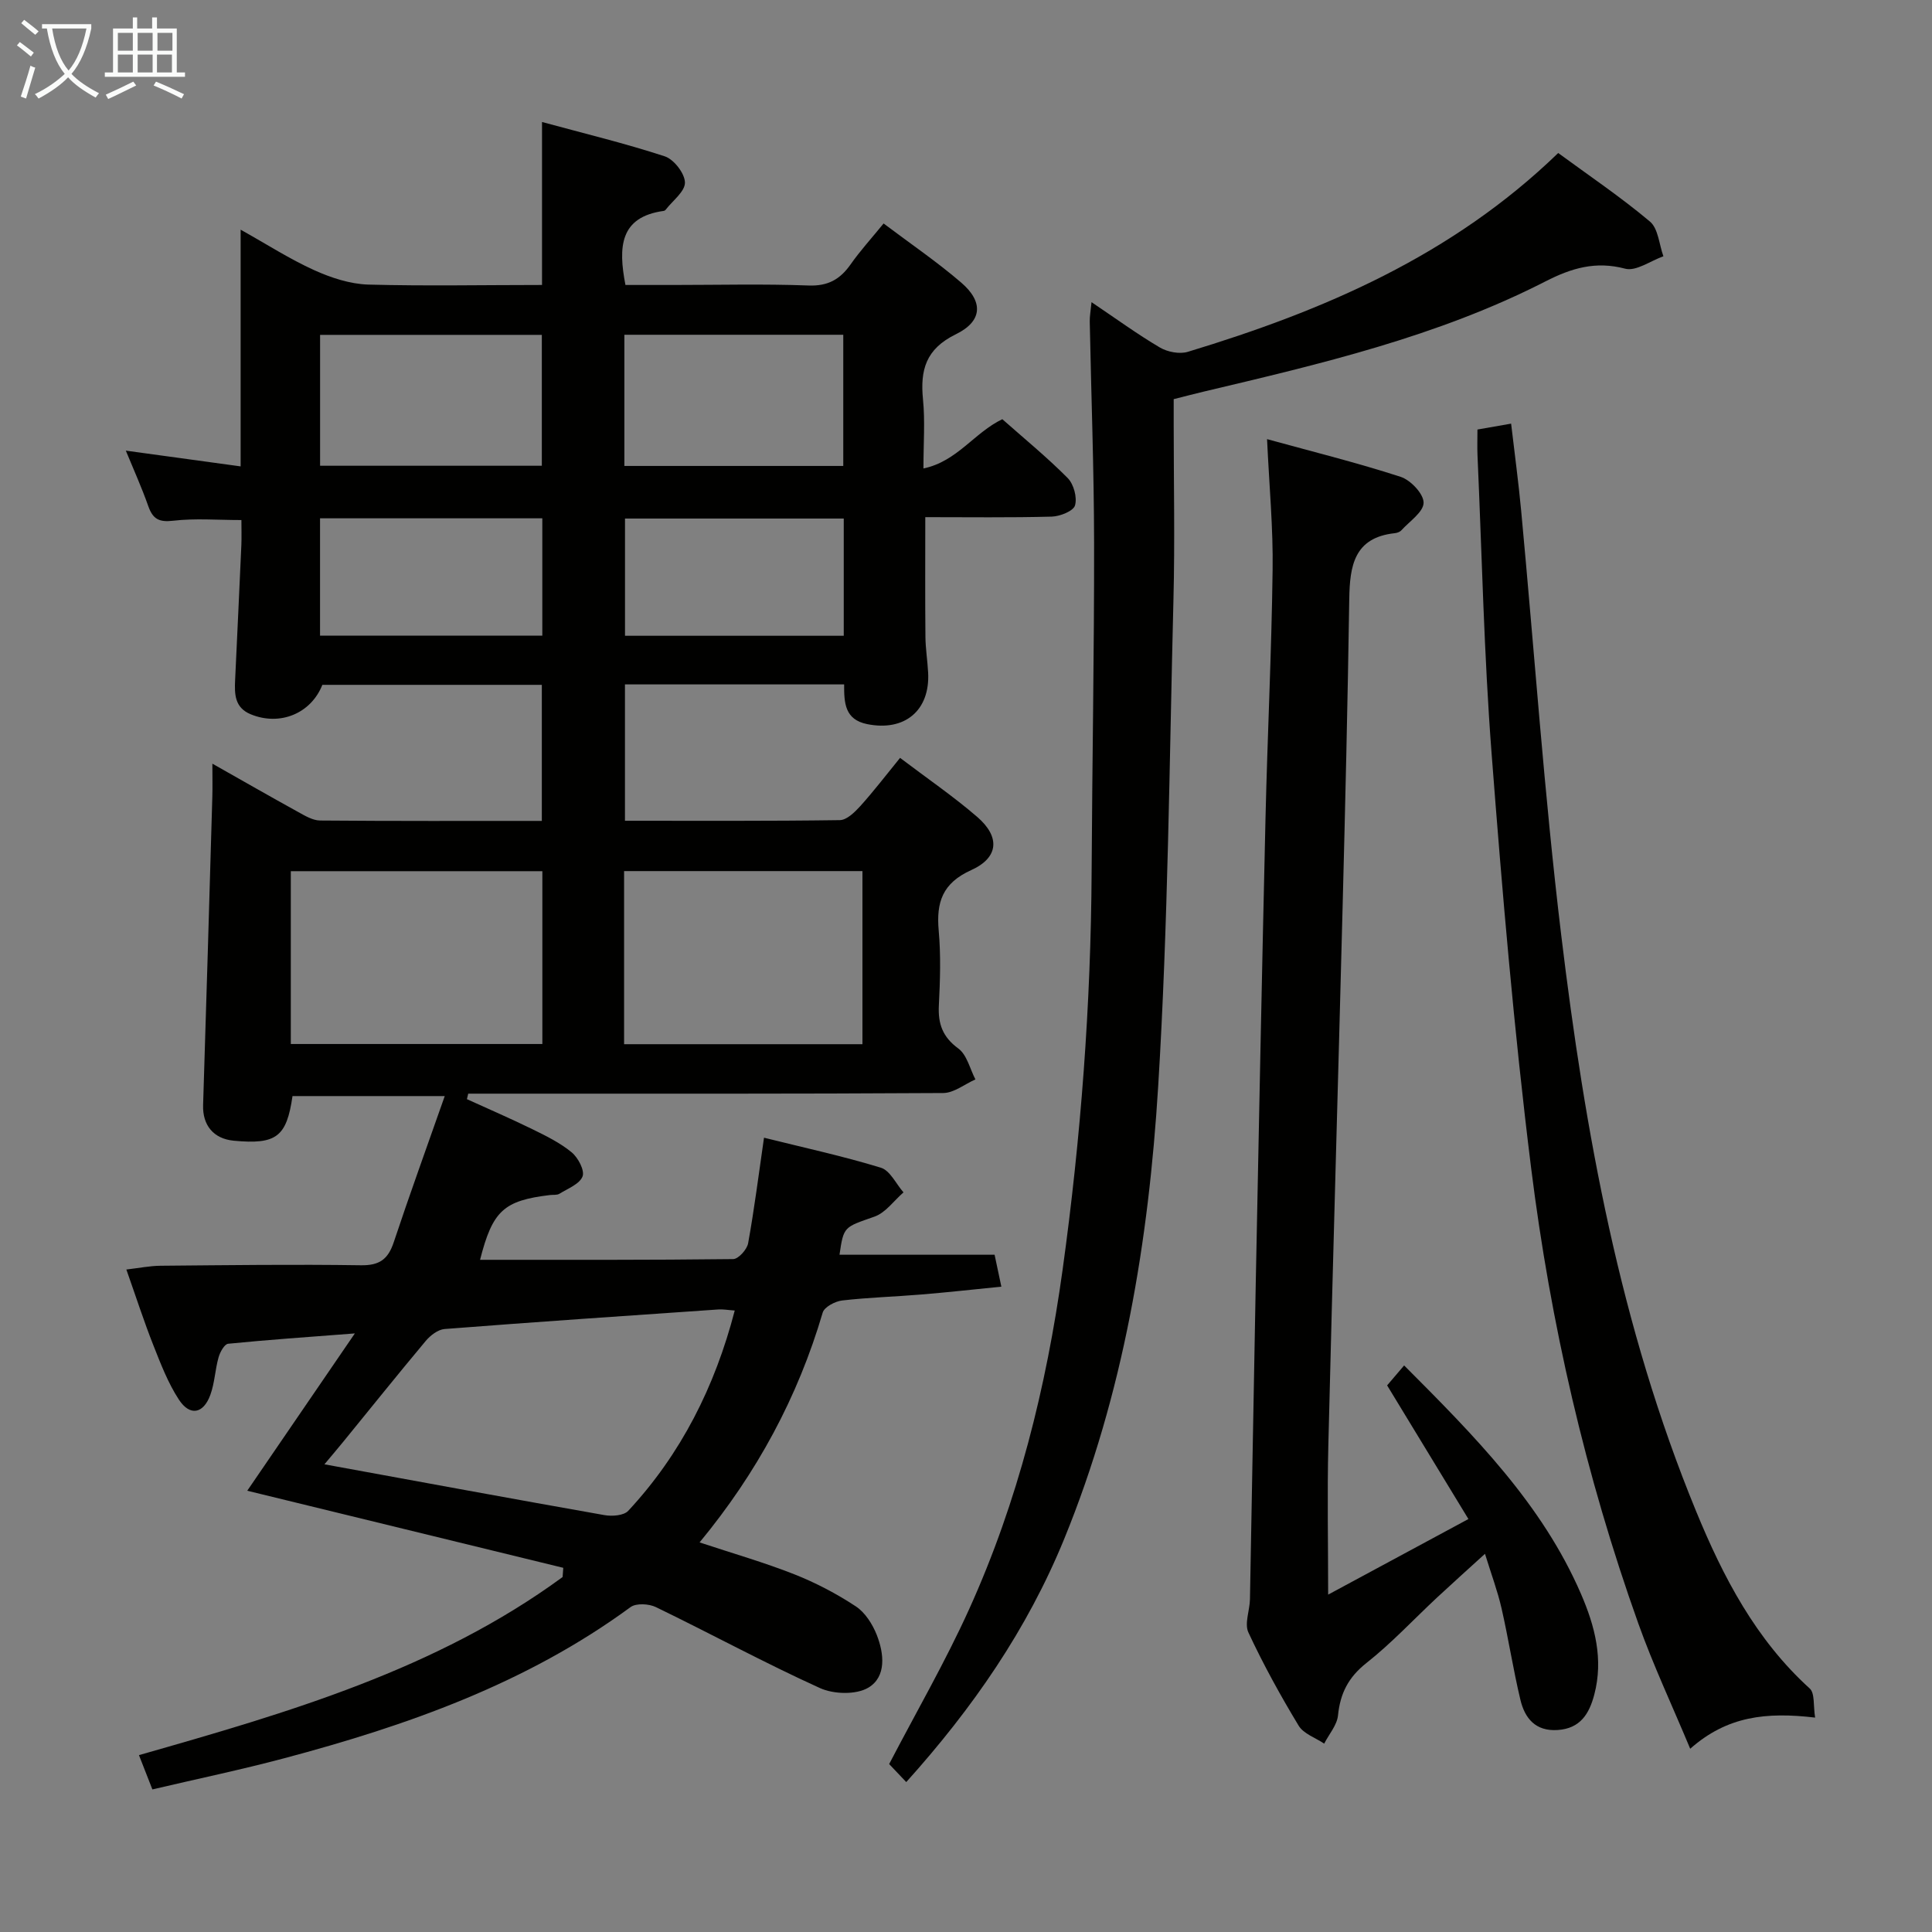 <svg enable-background="new 0 0 400 400" viewBox="0 0 400 400" xmlns="http://www.w3.org/2000/svg"><rect x="0" y="0" width="400" height="400" fill="#808080" stroke="none"/><g fill="#010100"><path d="m112.22 59c0-11.25 0-21.99 0-33.74 8.67 2.36 17.15 4.4 25.42 7.11 1.88.62 4.14 3.53 4.17 5.42.03 1.86-2.55 3.76-3.99 5.63-.09.12-.27.23-.43.25-9.09 1.26-9.41 7.47-7.9 15.33h9.91c9.33 0 18.67-.24 28 .11 4.01.15 6.52-1.26 8.7-4.36 1.98-2.82 4.32-5.39 6.84-8.48 5.56 4.19 11.06 7.93 16.07 12.24 4.6 3.95 4.44 7.98-1.1 10.69-6.25 3.05-7.42 7.41-6.81 13.54.44 4.43.09 8.95.09 14.25 7.01-1.47 10.49-7.4 16.33-10.2 4.46 3.95 9.22 7.84 13.53 12.18 1.25 1.26 2 4.02 1.52 5.67-.34 1.17-3.1 2.27-4.81 2.32-8.63.23-17.27.11-26.19.11 0 8.53-.05 16.63.03 24.73.02 2.49.43 4.97.56 7.45.42 7.88-4.88 12.24-12.63 10.67-4.63-.94-4.78-4.38-4.76-8.22-15.15 0-30.08 0-45.38 0v28.23c14.92 0 29.71.08 44.49-.13 1.44-.02 3.09-1.65 4.23-2.9 2.77-3.07 5.29-6.37 8.24-9.99 5.51 4.18 10.98 7.92 15.97 12.22 4.77 4.12 4.49 8.42-1.23 11.01-5.98 2.7-7.27 6.66-6.74 12.55.46 5.13.29 10.33.03 15.49-.19 3.81.78 6.52 4.04 8.91 1.78 1.31 2.39 4.21 3.53 6.39-2.22.98-4.43 2.8-6.66 2.82-31 .19-62 .13-93 .13-1.78 0-3.57 0-5.35 0-.09.38-.18.76-.27 1.14 4.53 2.06 9.11 4.04 13.58 6.23 2.82 1.38 5.72 2.81 8.11 4.78 1.33 1.1 2.73 3.75 2.25 4.99-.61 1.58-3.05 2.51-4.78 3.58-.51.32-1.3.19-1.96.27-9.59 1.15-11.89 3.25-14.48 13.41 17.5 0 34.96.06 52.41-.15 1.08-.01 2.86-1.99 3.09-3.27 1.27-7 2.16-14.06 3.29-21.86 8.31 2.07 16.35 3.81 24.19 6.21 1.91.58 3.15 3.35 4.69 5.11-1.99 1.72-3.7 4.21-6.01 5.02-6.28 2.22-6.38 1.94-7.24 7.89h32.11c.46 2.18.86 4.04 1.4 6.61-5.82.58-11.18 1.18-16.55 1.62-5.47.46-10.97.61-16.41 1.24-1.47.17-3.69 1.35-4.03 2.51-5.14 17.47-13.58 33.16-25.49 47.58 6.89 2.28 13.37 4.14 19.61 6.6 4.43 1.75 8.74 4.01 12.72 6.63 1.94 1.27 3.47 3.69 4.35 5.91 1.52 3.85 2.04 8.66-1.72 10.92-2.53 1.52-7.2 1.39-10.05.09-11.48-5.21-22.59-11.25-33.94-16.75-1.46-.71-4.1-.86-5.27 0-21.58 15.83-46.25 24.52-71.74 31.3-8.94 2.38-18.02 4.27-27.25 6.44-1.01-2.59-1.84-4.7-2.78-7.1 30.91-8.81 61.53-17.69 87.71-36.87.05-.64.1-1.28.14-1.91-21.72-5.3-43.43-10.59-65.43-15.96 7.03-10.28 14.24-20.83 22.28-32.57-9.84.76-18.05 1.32-26.24 2.14-.77.08-1.68 1.74-1.98 2.82-.72 2.55-.8 5.29-1.7 7.76-1.43 3.93-4.23 4.47-6.51.99-2.24-3.42-3.75-7.37-5.27-11.21-1.95-4.93-3.58-9.98-5.61-15.73 2.65-.31 4.86-.76 7.07-.78 13.83-.12 27.67-.31 41.49-.1 3.86.06 5.63-1.25 6.8-4.77 3.29-9.89 6.85-19.69 10.56-30.26-11.17 0-21.35 0-31.52 0-1.22 8.46-3.35 10.07-12.17 9.24-4.2-.4-6.47-3.22-6.34-7.37.68-21.28 1.29-42.55 1.91-63.83.06-1.99.01-3.97.01-6.86 6.32 3.57 12.02 6.84 17.77 10.01 1.41.78 3 1.74 4.52 1.76 15.16.13 30.31.08 45.92.08 0-9.44 0-18.63 0-28.17-15.21 0-30.3 0-45.44 0-2.35 5.94-8.79 8.59-14.84 6.09-3.34-1.38-3.36-4.19-3.22-7.1.43-9.3.88-18.61 1.29-27.91.07-1.64.01-3.28.01-5.2-4.96 0-9.59-.39-14.12.14-2.95.35-4.22-.36-5.16-3.02-1.35-3.84-3.03-7.55-4.65-11.49 8.08 1.11 15.7 2.15 23.77 3.26 0-16.65 0-32.27 0-49.01 5.52 3.09 10.19 6.1 15.2 8.37 3.49 1.58 7.43 2.88 11.21 3 11.91.32 23.87.08 35.99.08zm39.9 212.33c-1.44-.1-2.43-.29-3.4-.22-18.9 1.3-37.8 2.58-56.68 4.05-1.37.11-2.95 1.33-3.9 2.47-5.77 6.89-11.39 13.91-17.07 20.87-1.28 1.57-2.59 3.1-3.9 4.67 19.82 3.62 38.89 7.15 57.98 10.52 1.58.28 4 .1 4.92-.89 10.95-11.78 17.95-25.71 22.05-41.47zm-91.91-55.18h52.08c0-12.21 0-23.97 0-35.78-17.52 0-34.73 0-52.08 0zm118.35-35.8c-16.61 0-32.95 0-49.35 0v35.84h49.35c0-12.16 0-23.91 0-35.84zm-112.29-83.92h45.91c0-9.29 0-18.19 0-27.1-15.5 0-30.6 0-45.91 0zm63 .04h45.32c0-9.25 0-18.14 0-27.16-15.25 0-30.15 0-45.32 0zm-63.01 10.84v24.29h46.02c0-8.24 0-16.15 0-24.29-15.39 0-30.47 0-46.02 0zm108.43.05c-15.49 0-30.38 0-45.29 0v24.27h45.29c0-8.19 0-16.08 0-24.27z"/><path d="m187.63 368.96c-1.48-1.57-2.61-2.76-3.54-3.73 5.64-10.83 11.63-21.18 16.54-32.02 10.14-22.38 16-46.01 19.37-70.32 3.79-27.38 5.86-54.86 6.01-82.5.12-22.64.54-45.28.51-67.92-.02-15.3-.6-30.61-.9-45.91-.02-1.08.19-2.16.37-4 5.07 3.41 9.47 6.63 14.14 9.38 1.59.94 4.08 1.42 5.8.9 28.08-8.51 54.68-19.87 76.68-41.16 6.36 4.67 12.95 9.11 18.99 14.19 1.73 1.45 1.9 4.74 2.79 7.19-2.66.94-5.66 3.16-7.91 2.57-6.14-1.63-11.15-.11-16.51 2.63-22.37 11.45-46.65 17.11-70.88 22.85-1.91.45-3.81.96-6.09 1.53v5.04c0 12.16.26 24.33-.05 36.48-.85 33.59-1.1 67.22-3.16 100.74-1.97 32.03-7.17 63.64-19.45 93.7-7.66 18.75-18.91 35.01-32.71 50.36z"/><path d="m262.33 90.92c9.57 2.63 18.71 4.9 27.65 7.8 2.07.67 4.77 3.52 4.76 5.36-.01 1.92-2.91 3.85-4.61 5.72-.31.34-.88.54-1.36.59-8.42.91-9.31 6.76-9.42 13.61-.32 21.3-.83 42.6-1.38 63.9-.95 37.09-2.05 74.17-2.95 111.26-.25 10.11-.04 20.24-.04 30.99 9.26-4.99 18.8-10.13 29.04-15.65-5.76-9.46-11.18-18.38-16.83-27.67.97-1.14 2.1-2.46 3.52-4.13 14.66 14.69 28.58 28.73 36.62 47.31 2.87 6.63 4.68 13.51 2.75 20.84-1.05 3.99-2.91 7.02-7.58 7.33-4.6.31-6.81-2.44-7.72-6.27-1.5-6.27-2.47-12.67-3.91-18.96-.81-3.53-2.09-6.95-3.42-11.25-3.64 3.31-6.8 6.15-9.91 9.04-4.87 4.54-9.43 9.46-14.64 13.57-3.73 2.95-5.42 6.27-5.88 10.84-.2 2.02-1.87 3.9-2.86 5.85-1.8-1.22-4.27-2.03-5.29-3.72-3.78-6.25-7.32-12.68-10.4-19.29-.86-1.85.28-4.57.32-6.9.42-21.8.77-43.6 1.2-65.4.64-32.11 1.27-64.21 2.02-96.31.4-17.12 1.25-34.24 1.47-51.36.13-8.61-.69-17.23-1.15-27.1z"/><path d="m375.8 355.61c-10.11-1.19-18.21-.32-25.86 6.45-3.75-8.99-7.67-17.32-10.75-25.95-10.92-30.59-18.18-62.15-22.19-94.31-3.55-28.49-5.98-57.14-8.18-85.78-1.58-20.55-2-41.18-2.92-61.78-.07-1.64-.01-3.29-.01-5.31 2.28-.4 4.35-.76 6.97-1.22.73 6.25 1.53 12.12 2.08 18.02 2.75 29.28 4.77 58.65 8.29 87.84 4.91 40.75 12.2 81.09 27.94 119.34 5.59 13.6 12.34 26.54 23.51 36.67 1.09.98.72 3.54 1.12 6.03z"/></g><path d="m6.4 11.7c-1-.8-1.9-1.6-2.9-2.3l.6-.7c.9.7 1.9 1.4 2.9 2.2zm-2.1 8.3c.7-2.1 1.4-4.2 2-6.4.2.1.6.3 1 .4-.7 2.3-1.3 4.4-1.9 6.4zm3-12.8c-1.1-.9-2.1-1.7-2.9-2.4l.6-.7c1 .8 2 1.5 3 2.4zm1.4-1.3v-.9h10.2v.9c-.9 4.2-2.3 7.3-4.1 9.4 1.3 1.4 3.2 2.7 5.7 4-.2.2-.4.5-.7.9-2.5-1.4-4.4-2.7-5.7-4.2-1.4 1.5-3.5 3-6.1 4.4 0 0 0 0-.1-.1-.3-.4-.5-.7-.7-.8 2.7-1.3 4.7-2.8 6.2-4.2-1.8-2.2-3-5.3-3.7-9.4zm9.2 0h-7.1c.6 3.8 1.7 6.7 3.4 8.7 1.7-2 2.9-4.8 3.7-8.7z" fill="#fafbfa"/><path d="m31.6 3.6h.9v2.3h4.1v9.1h1.7v.9h-16.6v-.9h1.7v-9.1h4.1v-2.3h.9v2.3h3.1v-2.3zm-4 13.3.6.8c-1.9.9-3.8 1.9-5.8 2.8-.2-.3-.3-.6-.5-.9 2-.9 3.9-1.8 5.7-2.7zm-3.2-10.1v3.7h3.1v-3.7zm0 4.5v3.7h3.1v-3.7zm4.1-4.5v3.7h3.1v-3.7zm0 4.5v3.7h3.1v-3.7zm9.1 9.1c-2.1-1.1-4.1-2-5.8-2.7l.5-.8c2.2.9 4.1 1.8 5.8 2.6zm-1.9-13.6h-3.1v3.7h3.1zm-3.2 4.5v3.7h3.1v-3.7z" fill="#fafbfa"/></svg>